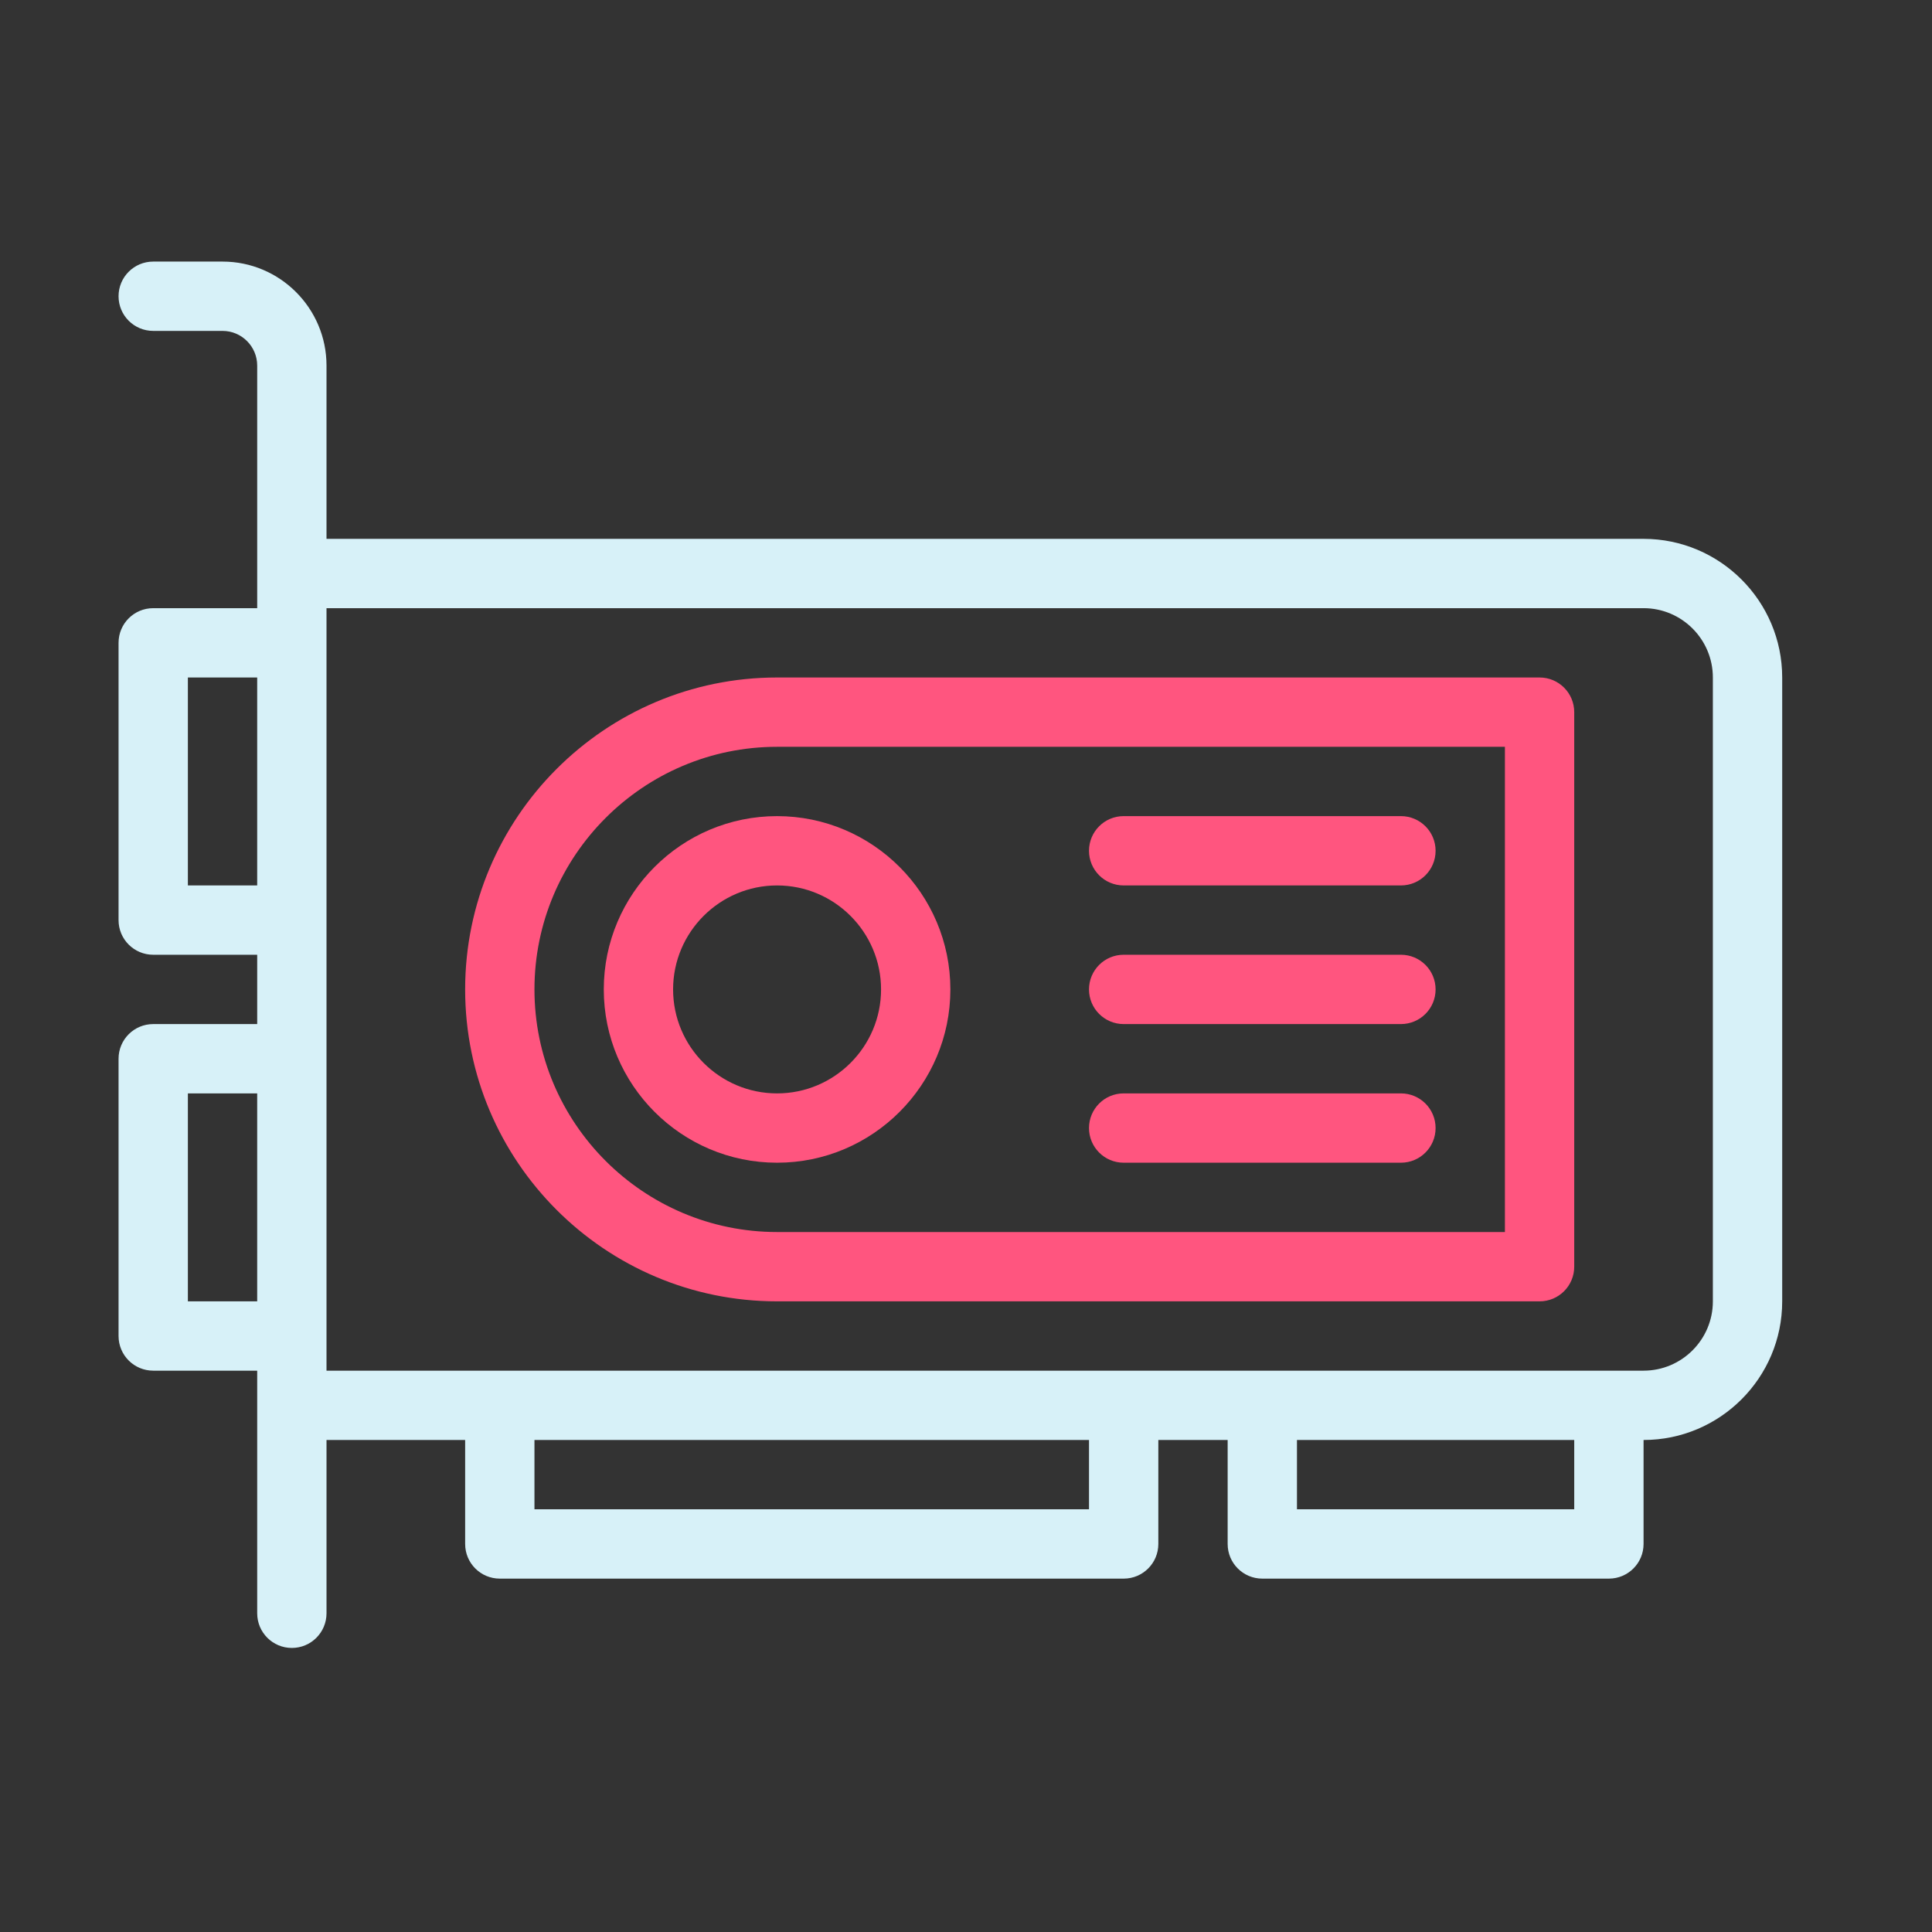 <?xml version="1.0" encoding="UTF-8" standalone="no"?>
<svg
   xmlns:dc="http://purl.org/dc/elements/1.1/"
   xmlns:cc="http://creativecommons.org/ns#"
   xmlns:rdf="http://www.w3.org/1999/02/22-rdf-syntax-ns#"
   xmlns:svg="http://www.w3.org/2000/svg"
   xmlns="http://www.w3.org/2000/svg"
   xmlns:sodipodi="http://sodipodi.sourceforge.net/DTD/sodipodi-0.dtd"
   xmlns:inkscape="http://www.inkscape.org/namespaces/inkscape"
   version="1.1"
   id="svg2"
   viewBox="0 0 22 22"
   sodipodi:docname="video-card.svg"
   inkscape:version="1.0.2 (e86c870879, 2021-01-15)">
  <rect x="0" y="0" width="22" height="22" fill="#333333" stroke="none"/>
  <sodipodi:namedview
     pagecolor="#ffffff"
     bordercolor="#000000"
     borderopacity="1"
     objecttolerance="10"
     gridtolerance="10"
     guidetolerance="10"
     inkscape:pageopacity="0"
     inkscape:pageshadow="2"
     inkscape:window-width="1920"
     inkscape:window-height="1007"
     id="namedview10"
     showgrid="false"
     inkscape:zoom="10.092343"
     inkscape:cx="15.965953"
     inkscape:cy="9.9780657"
     inkscape:window-x="0"
     inkscape:window-y="0"
     inkscape:window-maximized="1"
     inkscape:current-layer="svg2"
     inkscape:document-rotation="0">
    <inkscape:grid
       type="xygrid"
       id="grid877" />
  </sodipodi:namedview>
  <defs
     id="defs3051">
    <style
       type="text/css"
       id="current-color-scheme" />
  </defs>
  <g
     id="22-22-video-card-inactive">
    <path
       id="path7"
       style="fill:none"
       d="M 0,0 V 22 H 22 V 0 Z" />
    <g
       id="g14"
       transform="matrix(0.037,0,0,0.037,1.35,1.4)">
      <path
         d="M 469.333,128 H 64 V 74.667 c 0,-17.646 -14.354,-32 -32,-32 H 10.667 C 4.771,42.667 0,47.438 0,53.333 0,59.229 4.771,64 10.667,64 H 32 c 5.875,0 10.667,4.781 10.667,10.667 v 64 10.667 h -32 C 4.771,149.333 0,154.104 0,160 v 85.333 C 0,251.229 4.771,256 10.667,256 h 32 v 21.333 h -32 C 4.771,277.333 0,282.104 0,288 v 85.333 C 0,379.229 4.771,384 10.667,384 h 32 v 10.667 64 c 0,5.896 4.771,10.667 10.667,10.667 5.896,0 10.667,-4.771 10.667,-10.667 v -53.333 h 42.667 v 32 c 0,5.896 4.771,10.667 10.667,10.667 h 192 c 5.896,0 10.667,-4.771 10.667,-10.667 v -32 h 21.333 v 32 c 0,5.896 4.771,10.667 10.667,10.667 h 106.667 c 5.896,0 10.667,-4.771 10.667,-10.667 v -32 c 23.521,0 42.667,-19.135 42.667,-42.667 v -192 C 512,147.135 492.854,128 469.333,128 Z M 42.667,362.667 H 21.333 v -64 h 21.333 v 64 z m 0,-128 H 21.333 v -64 h 21.333 v 64 z m 256,192 H 128 v -21.333 h 170.667 z m 149.333,0 H 362.667 V 405.334 H 448 Z m 42.667,-64 c 0,11.76 -9.563,21.333 -21.333,21.333 H 64 V 149.333 h 405.333 c 11.771,0 21.333,9.573 21.333,21.333 v 192.001 z"
         id="path2"
         style="fill:#d7f1f8;fill-opacity:1" />
      <path
         d="M 437.333,170.667 H 202.667 c -52.938,0 -96,43.063 -96,96 0,52.937 43.063,96 96,96 h 234.667 c 5.896,0 10.667,-4.771 10.667,-10.667 V 181.333 C 448,175.438 443.229,170.667 437.333,170.667 Z m -10.666,170.666 h -224 C 161.5,341.333 128,307.833 128,266.666 128,225.5 161.5,192 202.667,192 h 224 z"
         id="path4"
         style="fill:#ff557f;fill-opacity:1" />
      <path
         d="m 149.333,266.667 c 0,29.406 23.917,53.333 53.333,53.333 29.417,0 53.334,-23.927 53.334,-53.333 0,-29.406 -23.917,-53.333 -53.333,-53.333 -29.417,-0.001 -53.334,23.926 -53.334,53.333 z m 85.334,0 c 0,17.646 -14.354,32 -32,32 -17.646,0 -32,-14.354 -32,-32 0,-17.646 14.354,-32 32,-32 17.646,0 32,14.354 32,32 z"
         id="path6"
         style="fill:#ff557f;fill-opacity:1" />
      <path
         d="m 309.333,234.667 h 85.333 c 5.896,0 10.667,-4.771 10.667,-10.667 0,-5.896 -4.771,-10.667 -10.667,-10.667 h -85.333 c -5.896,0 -10.667,4.771 -10.667,10.667 0,5.896 4.772,10.667 10.667,10.667 z"
         id="path8"
         style="fill:#ff557f;fill-opacity:1" />
      <path
         d="m 309.333,277.333 h 85.333 c 5.896,0 10.667,-4.771 10.667,-10.667 0,-5.896 -4.771,-10.667 -10.667,-10.667 h -85.333 c -5.896,0 -10.667,4.771 -10.667,10.667 10e-4,5.897 4.772,10.667 10.667,10.667 z"
         id="path10-3"
         style="fill:#ff557f;fill-opacity:1" />
      <path
         d="m 309.333,320 h 85.333 c 5.896,0 10.667,-4.771 10.667,-10.667 0,-5.896 -4.771,-10.667 -10.667,-10.667 h -85.333 c -5.896,0 -10.667,4.771 -10.667,10.667 10e-4,5.896 4.772,10.667 10.667,10.667 z"
         id="path12"
         style="fill:#ff557f;fill-opacity:1" />
    </g>
  </g>
</svg>
